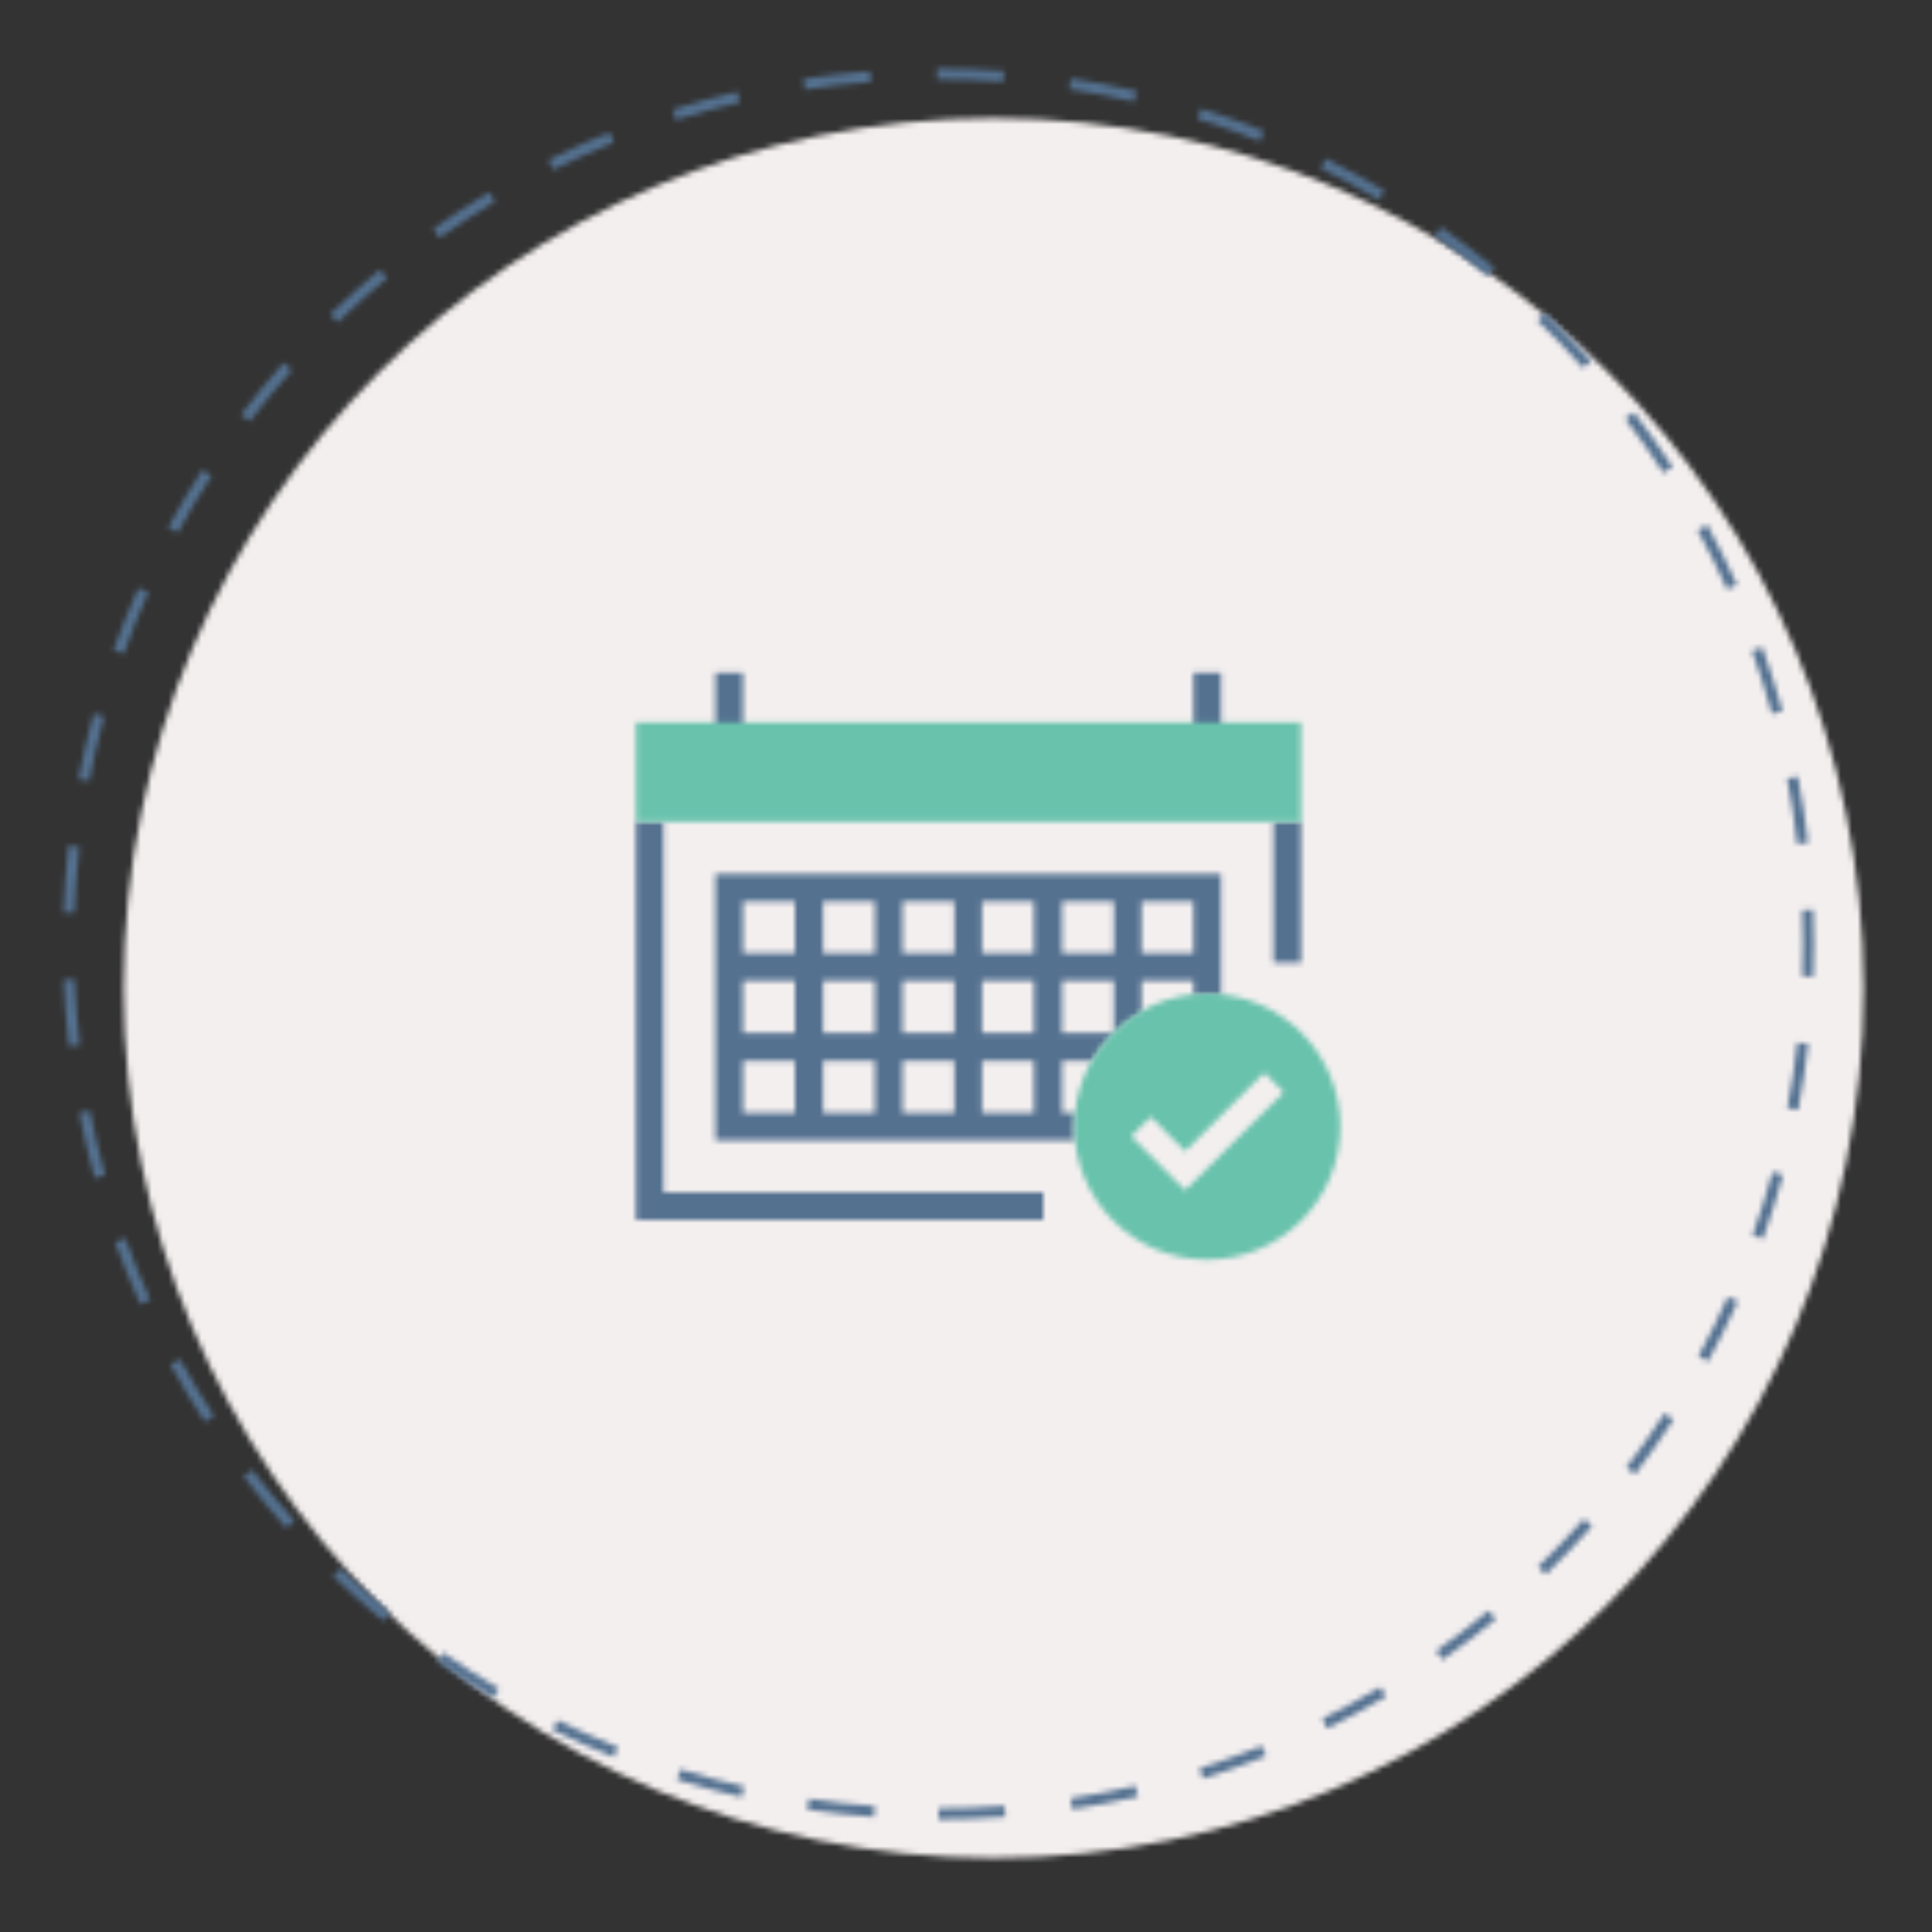<?xml version="1.0" encoding="UTF-8"?>
<svg width="350px" height="350px" viewBox="0 0 350 350" version="1.1" xmlns="http://www.w3.org/2000/svg" xmlns:xlink="http://www.w3.org/1999/xlink">
    <rect x="0" y="0" width="350" height="350" fill="#333333" stroke="none"/>
    <!-- Generator: Sketch 48.2 (47327) - http://www.bohemiancoding.com/sketch -->
    <title>Bonds/Icons/Careers/Deliver/Default</title>
    <desc>Created with Sketch.</desc>
    <defs>
        <circle id="path-1" cx="158" cy="158" r="157.6"></circle>
        <path d="M159,317.6 C163.069,317.6 167.12,317.447 171.147,317.142 L170.996,315.147 C167.019,315.449 163.019,315.6 159,315.6 L159,317.6 Z M183.237,315.76 C187.25,315.144 191.229,314.376 195.167,313.457 L194.713,311.51 C190.825,312.417 186.896,313.175 182.933,313.783 L183.237,315.76 Z M206.911,310.235 C210.779,309.01 214.595,307.638 218.351,306.121 L217.602,304.267 C213.893,305.764 210.126,307.119 206.307,308.328 L206.911,310.235 Z M229.427,301.144 C233.057,299.342 236.616,297.402 240.096,295.327 L239.072,293.609 C235.636,295.658 232.122,297.574 228.538,299.353 L229.427,301.144 Z M250.32,288.687 C253.631,286.351 256.853,283.889 259.977,281.307 L258.702,279.766 C255.618,282.315 252.437,284.746 249.167,287.053 L250.32,288.687 Z M269.02,273.235 C271.939,270.423 274.749,267.501 277.446,264.476 L275.952,263.145 C273.29,266.133 270.515,269.018 267.633,271.794 L269.02,273.235 Z M285.198,255.076 C287.657,251.852 289.991,248.535 292.195,245.133 L290.517,244.046 C288.34,247.405 286.035,250.68 283.608,253.863 L285.198,255.076 Z M298.432,234.645 C300.368,231.084 302.167,227.45 303.824,223.749 L301.999,222.931 C300.362,226.585 298.586,230.174 296.675,233.69 L298.432,234.645 Z M308.371,212.441 C309.735,208.629 310.953,204.761 312.021,200.846 L310.091,200.32 C309.037,204.185 307.835,208.003 306.488,211.767 L308.371,212.441 Z M314.746,189.106 C315.509,185.134 316.121,181.126 316.58,177.088 L314.593,176.863 C314.14,180.85 313.536,184.807 312.782,188.728 L314.746,189.106 Z M317.491,164.947 C317.563,162.97 317.6,160.987 317.6,159 C317.6,156.928 317.56,154.86 317.481,152.798 L315.482,152.875 C315.561,154.912 315.6,156.954 315.6,159 C315.6,160.962 315.564,162.92 315.492,164.874 L317.491,164.947 Z M316.552,140.673 C316.088,136.633 315.469,132.624 314.699,128.652 L312.736,129.033 C313.496,132.955 314.107,136.913 314.566,140.902 L316.552,140.673 Z M311.927,116.811 C310.85,112.898 309.623,109.032 308.25,105.221 L306.368,105.899 C307.724,109.662 308.935,113.478 309.999,117.342 L311.927,116.811 Z M303.692,93.956 C302.027,90.26 300.222,86.631 298.28,83.075 L296.524,84.034 C298.442,87.544 300.225,91.128 301.868,94.777 L303.692,93.956 Z M292.018,72.594 C289.807,69.196 287.466,65.885 285.001,62.666 L283.413,63.882 C285.847,67.06 288.158,70.33 290.342,73.685 L292.018,72.594 Z M277.289,53.349 C274.589,50.328 271.775,47.411 268.852,44.604 L267.467,46.046 C270.352,48.818 273.132,51.699 275.798,54.682 L277.289,53.349 Z M259.741,36.499 C256.612,33.922 253.386,31.467 250.07,29.137 L248.92,30.773 C252.195,33.074 255.38,35.499 258.47,38.043 L259.741,36.499 Z M239.837,22.519 C236.351,20.45 232.787,18.515 229.151,16.719 L228.266,18.512 C231.855,20.285 235.375,22.196 238.816,24.239 L239.837,22.519 Z M218.005,11.739 C214.245,10.232 210.427,8.868 206.556,7.653 L205.957,9.562 C209.778,10.761 213.549,12.107 217.26,13.596 L218.005,11.739 Z M194.944,4.491 C191.003,3.577 187.021,2.815 183.004,2.205 L182.704,4.182 C186.67,4.784 190.601,5.537 194.493,6.439 L194.944,4.491 Z M170.895,0.839 C166.952,0.547 162.987,0.4 159.003,0.4 C158.876,0.4 158.876,0.4 158.751,0.4 L158.755,2.4 C158.877,2.4 158.877,2.4 159.003,2.4 C162.937,2.4 166.853,2.545 170.747,2.834 L170.895,0.839 Z M146.602,0.878 C142.547,1.191 138.519,1.658 134.523,2.277 L134.829,4.254 C138.774,3.643 142.752,3.181 146.756,2.872 L146.602,0.878 Z M122.577,4.603 C118.625,5.531 114.717,6.611 110.86,7.838 L111.466,9.744 C115.275,8.532 119.133,7.466 123.034,6.55 L122.577,4.603 Z M99.435,11.965 C95.678,13.489 91.983,15.156 88.358,16.962 L89.25,18.752 C92.83,16.969 96.477,15.323 100.186,13.819 L99.435,11.965 Z M77.662,22.817 C74.183,24.9 70.785,27.115 67.476,29.457 L68.631,31.089 C71.899,28.777 75.254,26.589 78.689,24.533 L77.662,22.817 Z M57.857,36.83 C54.736,39.417 51.715,42.122 48.8,44.939 L50.189,46.377 C53.068,43.596 56.052,40.924 59.134,38.37 L57.857,36.83 Z M40.374,53.727 C37.684,56.757 35.109,59.888 32.657,63.114 L34.249,64.324 C36.67,61.139 39.213,58.047 41.87,55.055 L40.374,53.727 Z M25.657,73.095 C23.459,76.5 21.392,79.989 19.46,83.553 L21.219,84.506 C23.126,80.986 25.167,77.542 27.338,74.18 L25.657,73.095 Z M14.062,94.506 C12.413,98.206 10.907,101.97 9.547,105.791 L11.431,106.461 C12.774,102.689 14.261,98.973 15.889,95.32 L14.062,94.506 Z M5.944,117.284 C4.882,121.189 3.969,125.139 3.209,129.129 L5.174,129.503 C5.924,125.564 6.825,121.664 7.874,117.808 L5.944,117.284 Z M1.391,141.171 C0.942,145.186 0.645,149.229 0.501,153.294 L2.5,153.364 C2.641,149.35 2.935,145.358 3.379,141.393 L1.391,141.171 Z M0.529,165.456 C0.692,169.52 1.008,173.562 1.476,177.576 L3.463,177.344 C3.001,173.381 2.688,169.389 2.527,165.376 L0.529,165.456 Z M3.348,189.591 C4.127,193.578 5.058,197.525 6.139,201.427 L8.066,200.893 C6.999,197.041 6.08,193.144 5.311,189.208 L3.348,189.591 Z M9.835,213.012 C11.216,216.827 12.744,220.585 14.414,224.277 L16.236,223.453 C14.588,219.807 13.079,216.098 11.715,212.331 L9.835,213.012 Z M19.855,235.171 C21.805,238.725 23.89,242.203 26.106,245.597 L27.781,244.503 C25.593,241.152 23.534,237.718 21.609,234.209 L19.855,235.171 Z M33.118,255.49 C35.586,258.704 38.175,261.823 40.881,264.841 L42.37,263.505 C39.698,260.526 37.141,257.446 34.705,254.272 L33.118,255.49 Z M49.344,273.585 C52.272,276.387 55.306,279.078 58.439,281.649 L59.708,280.103 C56.614,277.564 53.618,274.908 50.727,272.14 L49.344,273.585 Z M68.156,289.022 C71.477,291.347 74.886,293.544 78.376,295.607 L79.394,293.886 C75.949,291.848 72.582,289.679 69.303,287.383 L68.156,289.022 Z M89.098,301.404 C92.734,303.192 96.439,304.84 100.205,306.345 L100.947,304.487 C97.229,303.002 93.571,301.375 89.981,299.609 L89.098,301.404 Z M111.641,310.408 C115.505,311.616 119.418,312.675 123.374,313.583 L123.822,311.633 C119.916,310.737 116.052,309.691 112.238,308.499 L111.641,310.408 Z M135.256,315.834 C139.253,316.434 143.282,316.883 147.337,317.178 L147.482,315.183 C143.478,314.892 139.499,314.449 135.553,313.857 L135.256,315.834 Z" id="path-3"></path>
        <path d="M106.2,59.428 C105.378,59.344 104.544,59.3 103.7,59.3 C102.856,59.3 102.022,59.344 101.2,59.428 L101.2,56.7 L91.8,56.7 L91.8,62.443 C88.129,64.534 85.059,67.562 82.917,71.2 L77.4,71.2 L77.4,80.6 L79.761,80.6 C79.655,81.519 79.6,82.453 79.6,83.4 C79.6,84.142 79.634,84.875 79.699,85.6 L77.3,85.6 L62.9,85.6 L48.5,85.6 L34,85.6 L14.6,85.6 L14.6,71.1 L14.6,56.7 L14.6,37.3 L34,37.3 L48.5,37.3 L62.9,37.3 L77.3,37.3 L91.8,37.3 L106.2,37.3 L106.2,56.7 L106.2,59.428 Z M19.6,51.7 L29,51.7 L29,42.3 L19.6,42.3 L19.6,51.7 Z M34.1,51.7 L43.5,51.7 L43.5,42.3 L34.1,42.3 L34.1,51.7 Z M48.5,51.7 L57.9,51.7 L57.9,42.3 L48.5,42.3 L48.5,51.7 Z M62.9,51.7 L72.3,51.7 L72.3,42.3 L62.9,42.3 L62.9,51.7 Z M77.4,51.7 L86.8,51.7 L86.8,42.3 L77.4,42.3 L77.4,51.7 Z M91.8,51.7 L101.2,51.7 L101.2,42.3 L91.8,42.3 L91.8,51.7 Z M19.6,66.1 L29,66.1 L29,56.7 L19.6,56.7 L19.6,66.1 Z M34.1,56.7 L34.1,66.1 L43.5,66.1 L43.5,56.7 L34.1,56.7 Z M48.5,66.1 L57.9,66.1 L57.9,56.7 L48.5,56.7 L48.5,66.1 Z M62.9,66.1 L72.3,66.1 L72.3,56.7 L62.9,56.7 L62.9,66.1 Z M77.4,66.1 L86.8,66.1 L86.8,56.7 L77.4,56.7 L77.4,66.1 Z M19.6,80.6 L29,80.6 L29,71.2 L19.6,71.2 L19.6,80.6 Z M34.1,80.6 L43.5,80.6 L43.5,71.2 L34.1,71.2 L34.1,80.6 Z M48.5,80.6 L57.9,80.6 L57.9,71.2 L48.5,71.2 L48.5,80.6 Z M62.9,80.6 L72.3,80.6 L72.3,71.2 L62.9,71.2 L62.9,80.6 Z M5.2,27.9 L5.2,95 L74,95 L74,100 L0.2,100 L0.2,27.9 L5.2,27.9 Z M120.7,53.4 L115.7,53.4 L115.7,27.9 L120.7,27.9 L120.7,53.4 Z M19.6,18.9 L14.6,18.9 L14.6,0.9 L19.6,0.9 L19.6,18.9 Z M106.2,18.9 L101.2,18.9 L101.2,0.9 L106.2,0.9 L106.2,18.9 Z" id="path-5"></path>
        <path d="M127.8,74.1 C127.8,87.4 117,98.2 103.7,98.2 C90.4,98.2 79.6,87.4 79.6,74.1 C79.6,60.8 90.4,50 103.7,50 C117,50 127.8,60.8 127.8,74.1 Z M0.2,0.9 L120.7,0.9 L120.7,18.9 L0.2,18.9 L0.2,0.9 Z M93.468,72.332 L89.932,75.868 L99.695,85.63 L117.562,67.873 L114.038,64.327 L99.705,78.57 L93.468,72.332 Z" id="path-7"></path>
    </defs>
    <g id="Icons" stroke="none" stroke-width="1" fill="none" fill-rule="evenodd">
        <g id="Bonds/Icons/Careers/Deliver/Default">
            <g id="BG" transform="translate(11, 12)">
                <g id="Circle" transform="translate(11, 9)">
                    <mask id="mask-2" fill="white">
                        <use xlink:href="#path-1"></use>
                    </mask>
                    <g id="Oval" fill-rule="nonzero"></g>
                    <g id="Bonds/Colours/Icons/Sand" mask="url(#mask-2)" fill="#F4EFEF">
                        <g transform="translate(-22, -21)" id="Rectangle-3">
                            <rect x="0" y="0" width="350" height="350"></rect>
                        </g>
                    </g>
                </g>
                <g id="Dashes">
                    <mask id="mask-4" fill="white">
                        <use xlink:href="#path-3"></use>
                    </mask>
                    <g id="Oval" fill-rule="nonzero"></g>
                    <g id="Bonds/Colours/Icons/Blue" mask="url(#mask-4)" fill="#547190">
                        <g transform="translate(-11, -12)" id="Rectangle-3">
                            <rect x="0" y="0" width="350" height="350"></rect>
                        </g>
                    </g>
                </g>
            </g>
            <g id="Grid" transform="translate(115, 121)">
                <mask id="mask-6" fill="white">
                    <use xlink:href="#path-5"></use>
                </mask>
                <g fill-rule="nonzero"></g>
                <g id="Bonds/Colours/Icons/Blue" mask="url(#mask-6)" fill="#547190">
                    <g transform="translate(-115, -121)" id="Rectangle-3">
                        <rect x="0" y="0" width="350" height="350"></rect>
                    </g>
                </g>
            </g>
            <g id="Tick" transform="translate(115, 130)">
                <mask id="mask-8" fill="white">
                    <use xlink:href="#path-7"></use>
                </mask>
                <g fill-rule="nonzero"></g>
                <g id="Bonds/Colours/Icons/Green" mask="url(#mask-8)" fill="#68C2AC">
                    <g transform="translate(-115, -130)" id="Rectangle-3">
                        <rect x="0" y="0" width="350" height="350"></rect>
                    </g>
                </g>
            </g>
        </g>
    </g>
</svg>